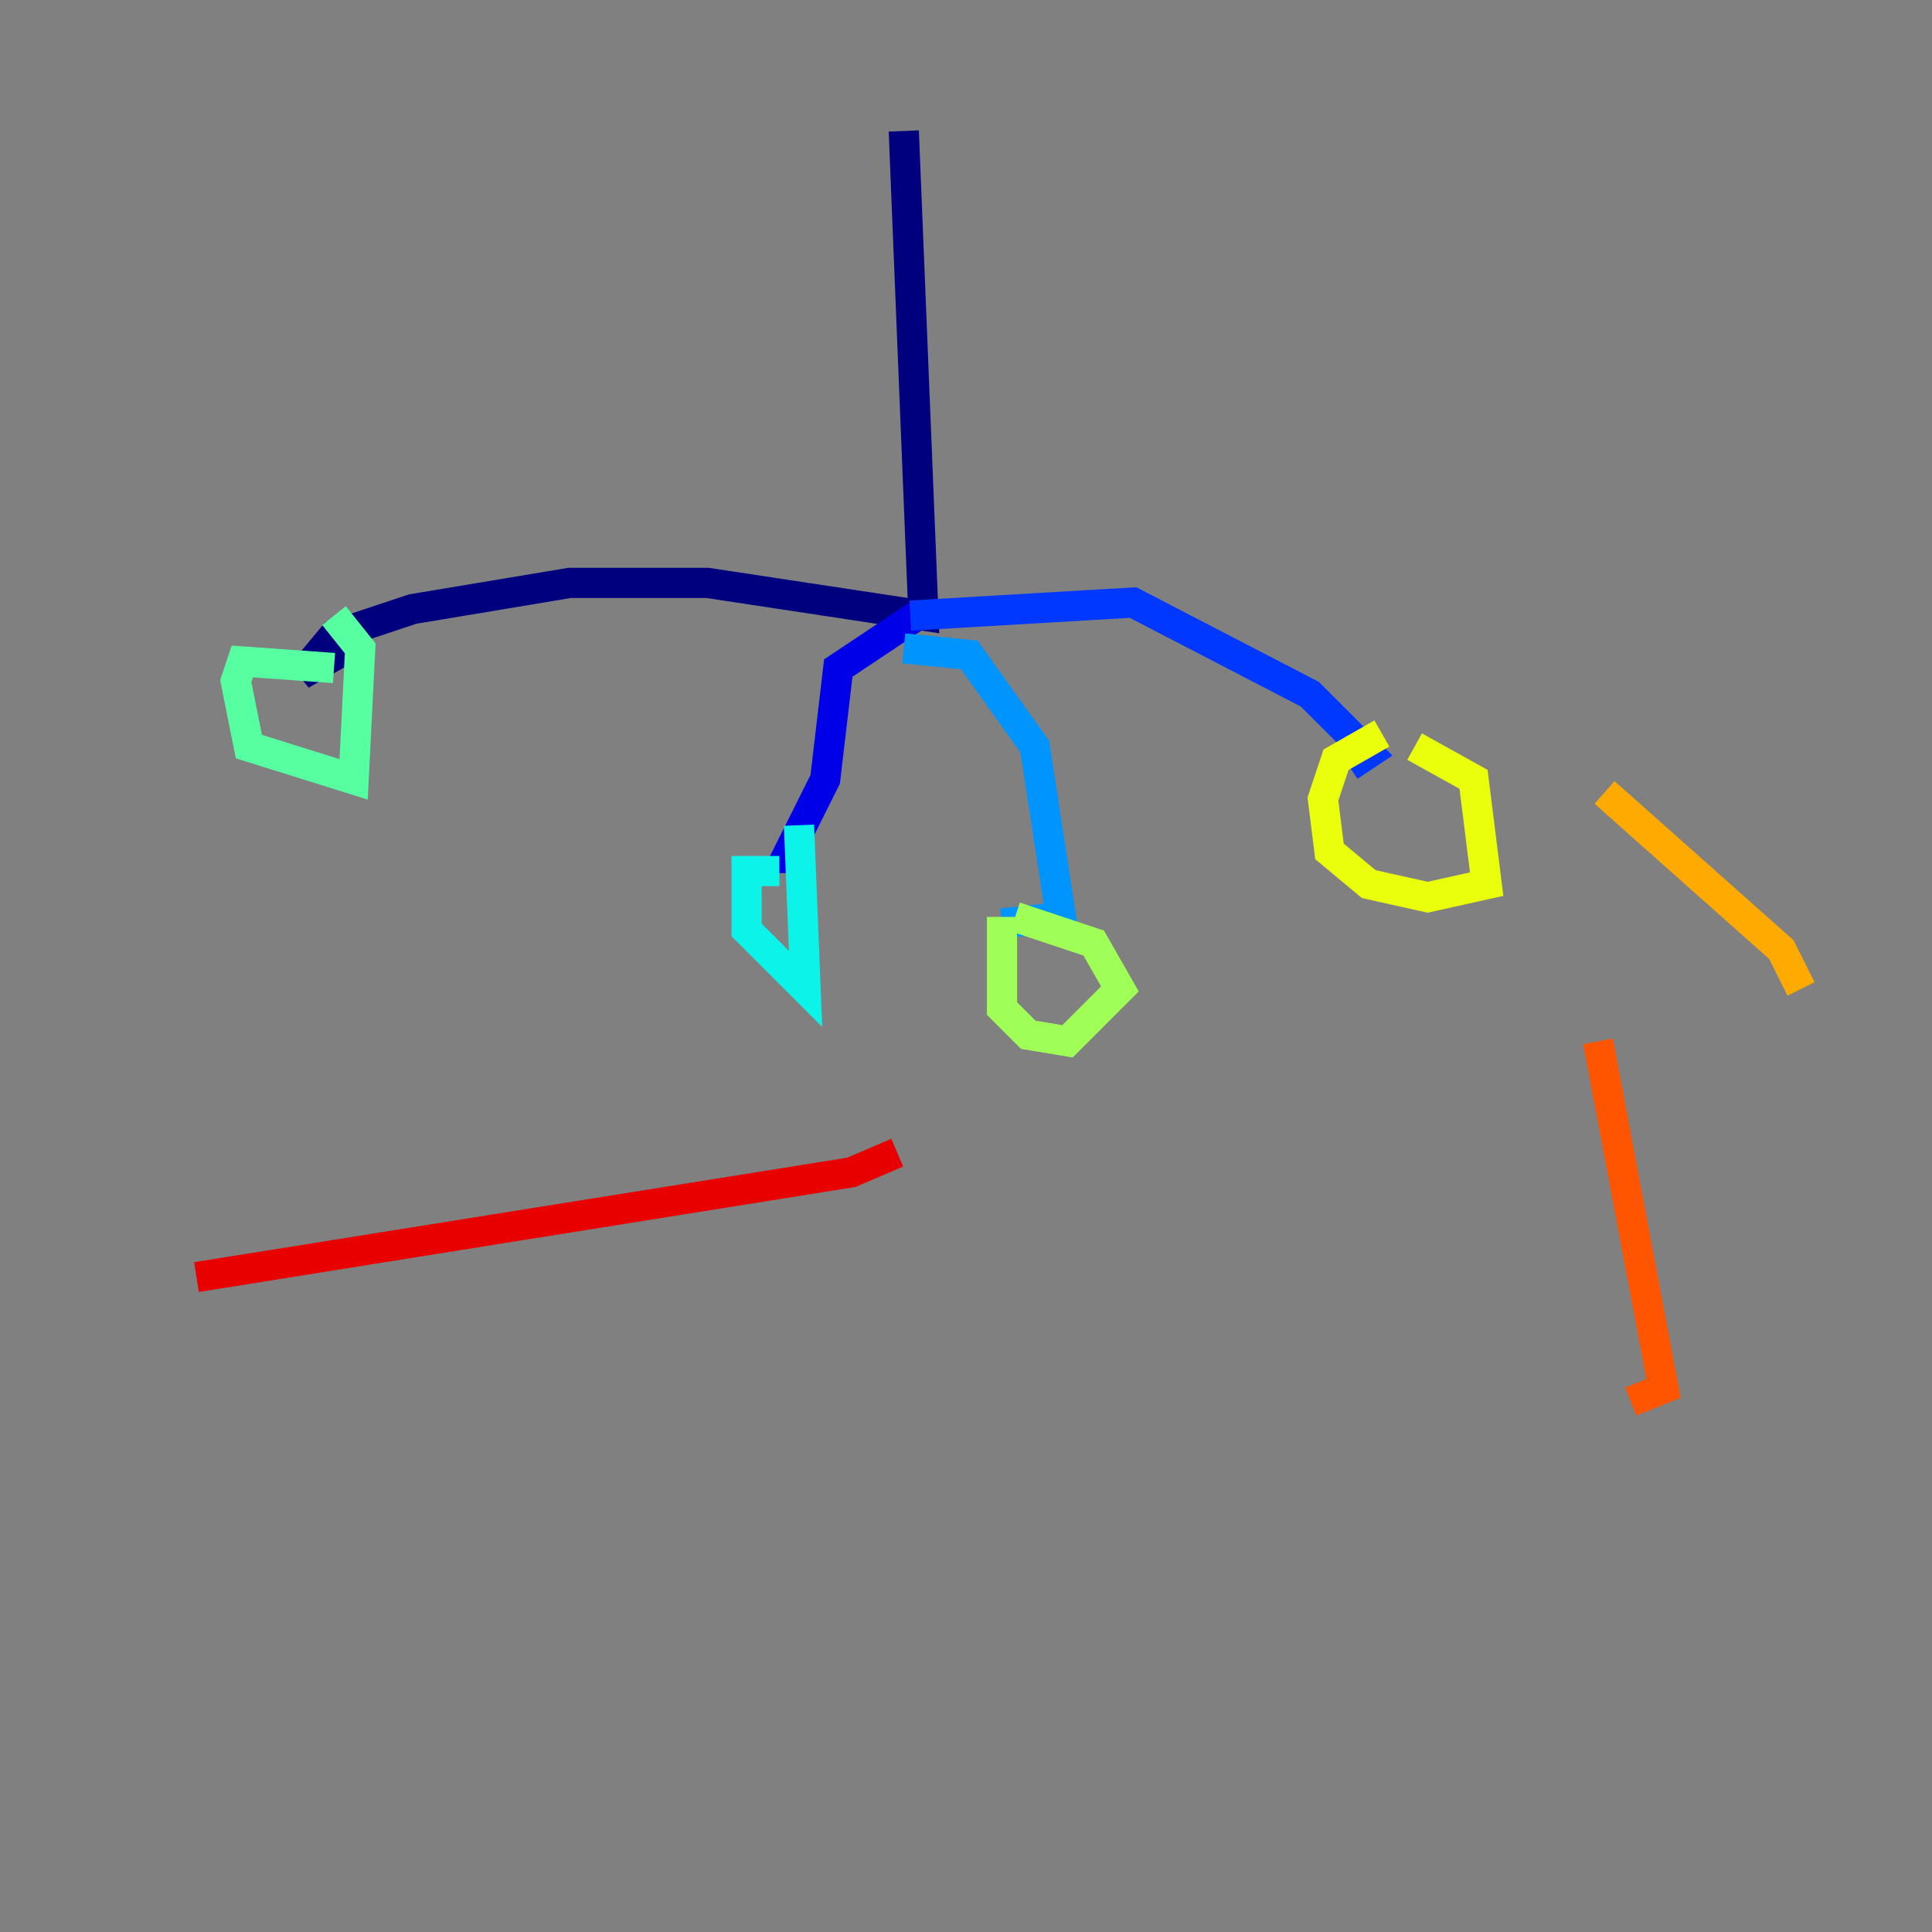 <?xml version="1.0" encoding="utf-8" ?>
<svg baseProfile="tiny" height="128" version="1.2" viewBox="0,0,128,128" width="128" xmlns="http://www.w3.org/2000/svg" xmlns:ev="http://www.w3.org/2001/xml-events" xmlns:xlink="http://www.w3.org/1999/xlink"><rect x="0" y="0" width="128" height="128" fill="#808080" stroke="none"/><defs /><polyline fill="none" points="59.878,8.678 61.18,40.786 46.861,38.617 37.749,38.617 27.336,40.352 22.129,42.088 19.959,44.691 22.997,42.956" stroke="#00007f" stroke-width="2" /><polyline fill="none" points="60.746,40.786 55.539,44.258 54.671,51.634 52.068,56.841 53.37,56.841" stroke="#0000e8" stroke-width="2" /><polyline fill="none" points="60.312,40.786 75.064,39.919 86.78,45.993 90.685,49.898 89.383,50.766" stroke="#0038ff" stroke-width="2" /><polyline fill="none" points="59.878,42.956 64.217,43.39 68.556,49.464 70.291,60.746 66.386,61.18" stroke="#0094ff" stroke-width="2" /><polyline fill="none" points="51.634,57.709 49.464,57.709 49.464,61.614 53.37,65.519 52.936,54.671" stroke="#0cf4ea" stroke-width="2" /><polyline fill="none" points="22.129,44.258 16.054,43.824 15.62,45.125 16.488,49.464 23.43,51.634 23.864,42.956 22.129,40.786" stroke="#56ffa0" stroke-width="2" /><polyline fill="none" points="66.386,60.746 66.386,66.82 68.122,68.556 70.725,68.99 74.197,65.519 72.461,62.481 67.254,60.746" stroke="#a0ff56" stroke-width="2" /><polyline fill="none" points="91.552,48.597 88.515,50.332 87.647,52.936 88.081,56.407 90.685,58.576 94.59,59.444 98.495,58.576 97.627,51.634 93.722,49.464" stroke="#eaff0c" stroke-width="2" /><polyline fill="none" points="106.305,52.502 118.02,62.915 119.322,65.519" stroke="#ffaa00" stroke-width="2" /><polyline fill="none" points="105.871,68.99 110.21,91.986 108.041,92.854" stroke="#ff5500" stroke-width="2" /><polyline fill="none" points="59.444,76.366 56.407,77.668 13.017,84.61" stroke="#e80000" stroke-width="2" /><polyline fill="none" points="8.678,67.688 8.678,67.688" stroke="#7f0000" stroke-width="2" /></svg>